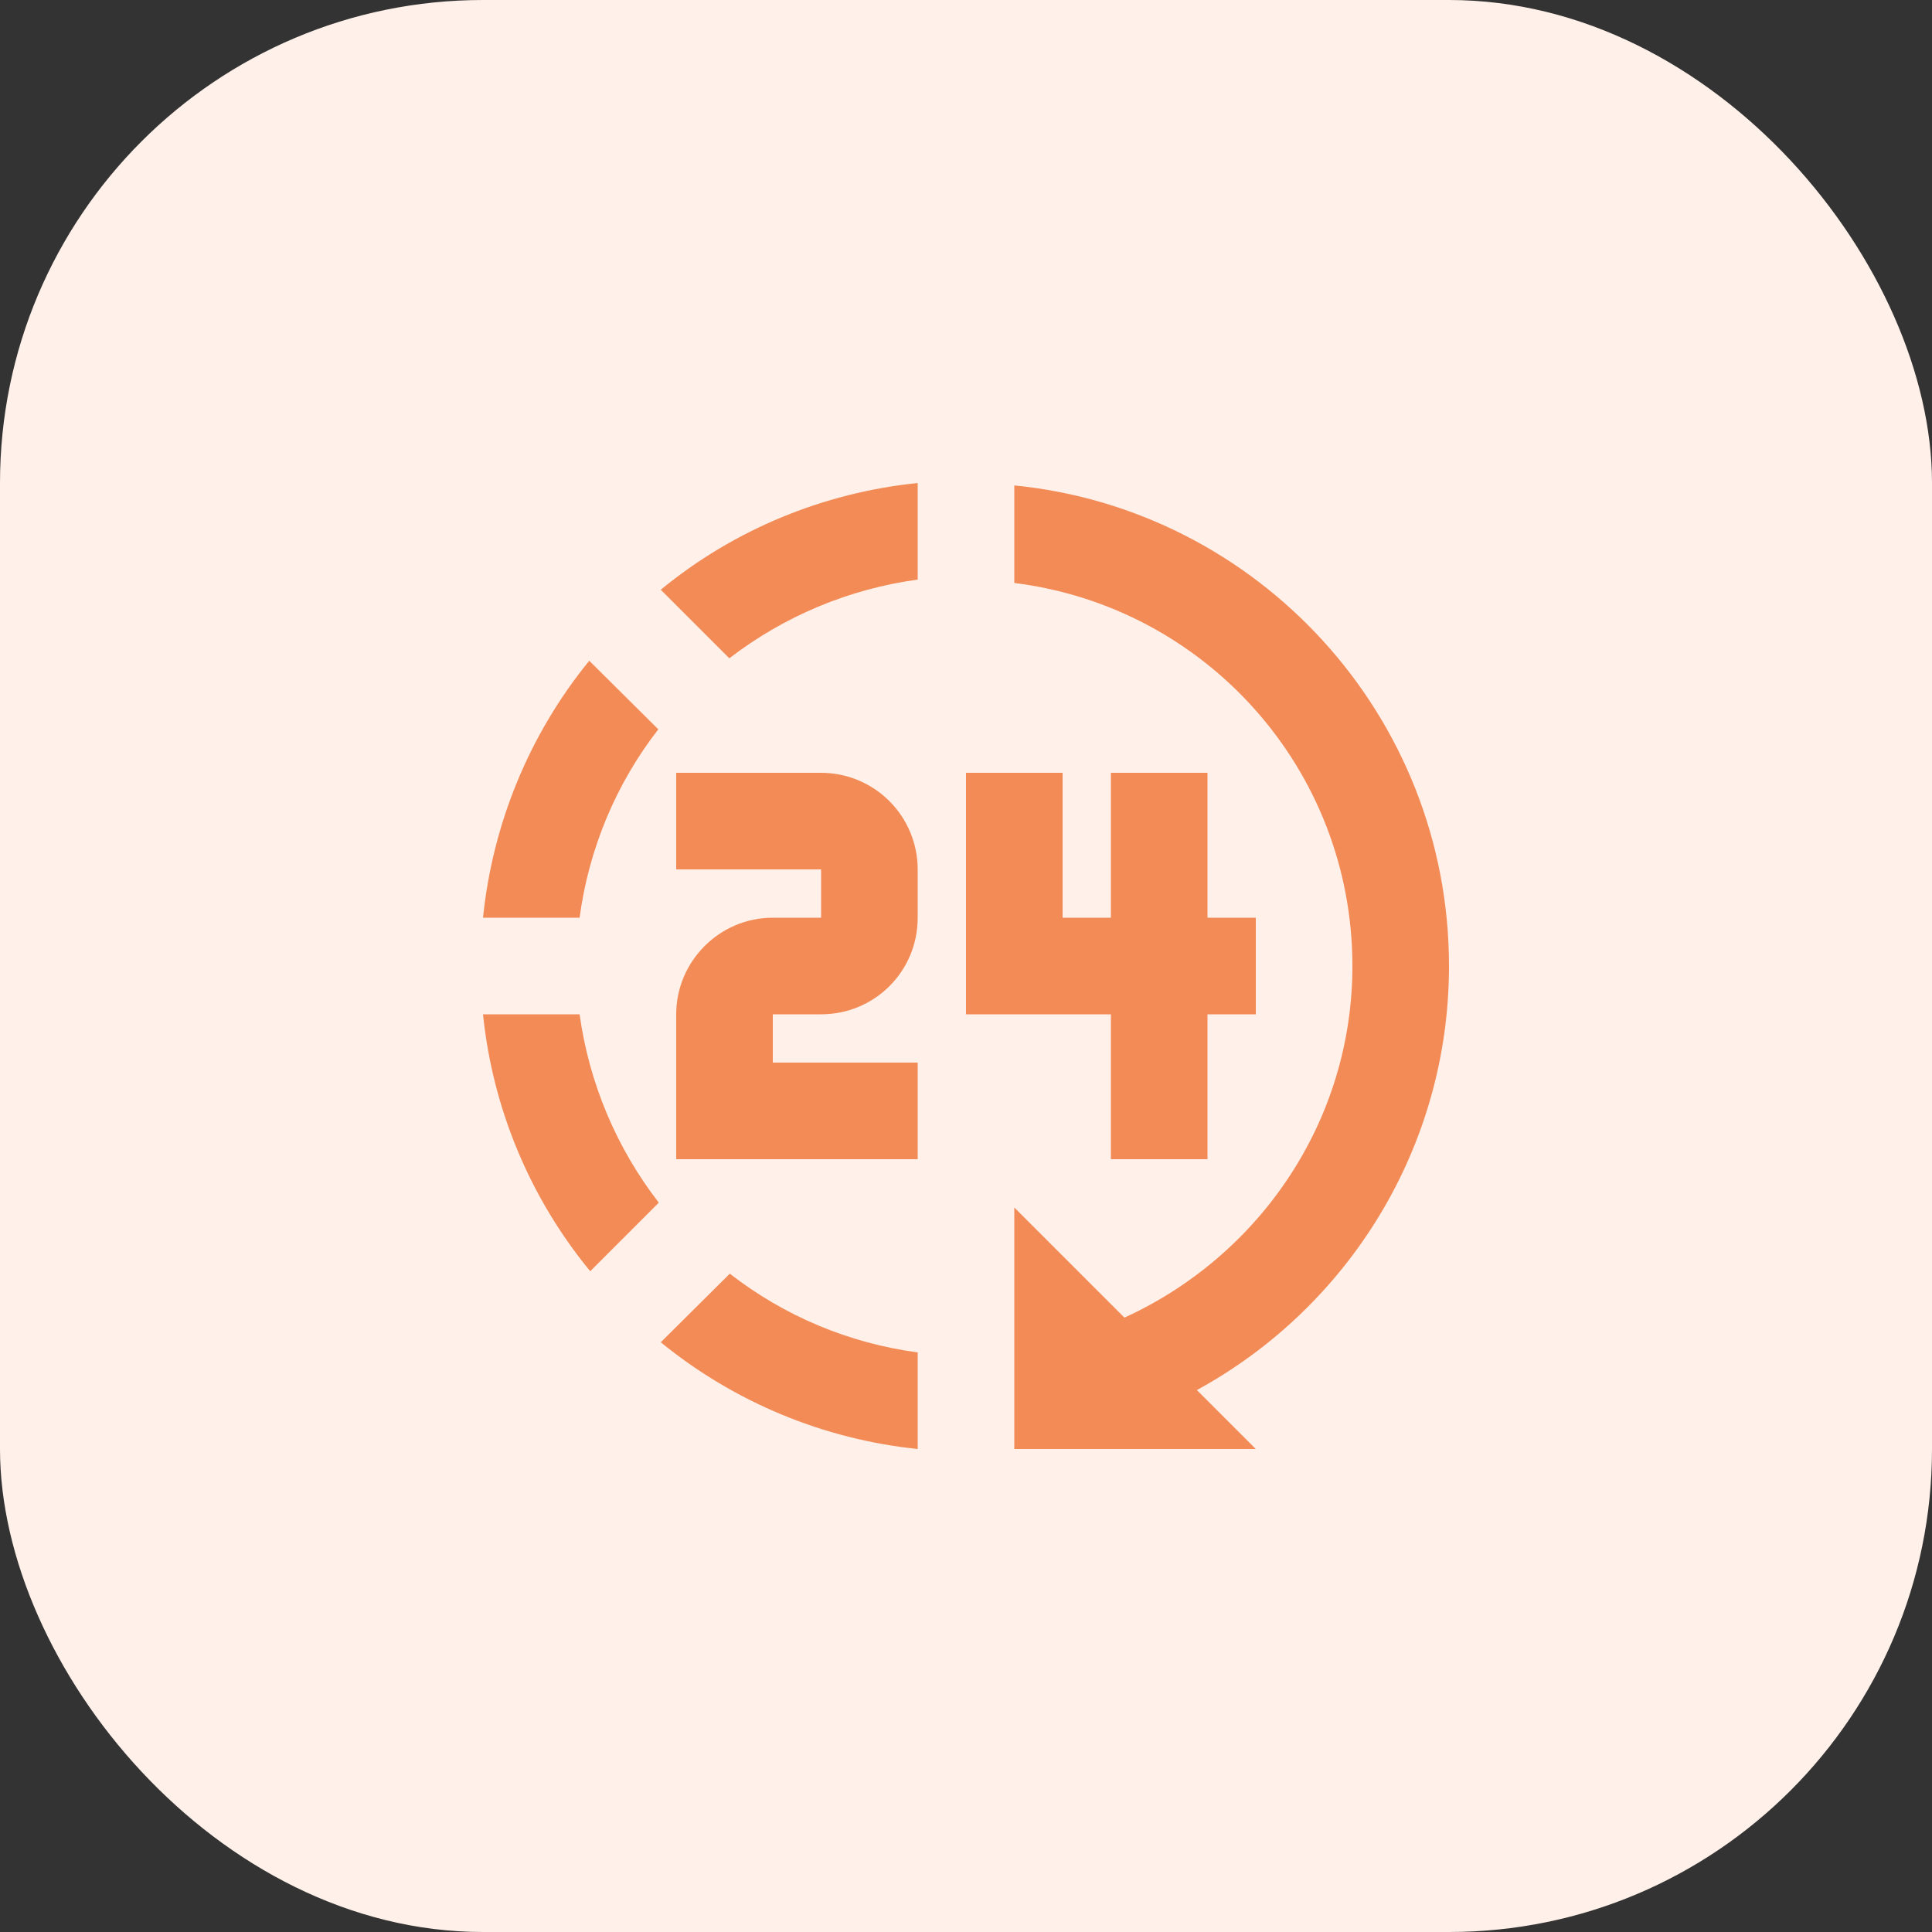 <svg width="40" height="40" viewBox="0 0 40 40" fill="none" xmlns="http://www.w3.org/2000/svg">
<rect x="0" y="0" width="40" height="40" fill="#333333" stroke="none"/>
<rect width="40" height="40" rx="10" fill="#FFF1EA"/>
<path d="M21 10.05V12.07C24.95 12.56 28 15.92 28 20C28 23.21 26.08 26 23.28 27.28L21 25V30H26L24.78 28.78C27.91 27.07 30 23.76 30 20C30 14.82 26.05 10.55 21 10.05ZM19 10C17.05 10.2 15.2 10.96 13.68 12.21L15.1 13.63C16.235 12.755 17.58 12.193 19 12V10ZM12.2 13.68C10.96 15.2 10.2 17.05 10 19H12C12.19 17.58 12.75 16.23 13.63 15.1L12.2 13.68ZM14 16V18H17V19H16C14.9 19 14 19.9 14 21V24H19V22H16V21H17C18.11 21 19 20.11 19 19V18C19 17.47 18.789 16.961 18.414 16.586C18.039 16.211 17.53 16 17 16H14ZM20 16V21H23V24H25V21H26V19H25V16H23V19H22V16H20ZM10 21C10.2 22.95 10.97 24.8 12.22 26.32L13.64 24.9C12.762 23.766 12.197 22.421 12 21H10ZM15.11 26.37L13.68 27.79C15.199 29.03 17.049 29.799 19 30V28C17.582 27.811 16.239 27.249 15.11 26.37Z" fill="#F38B57"/>
</svg>
